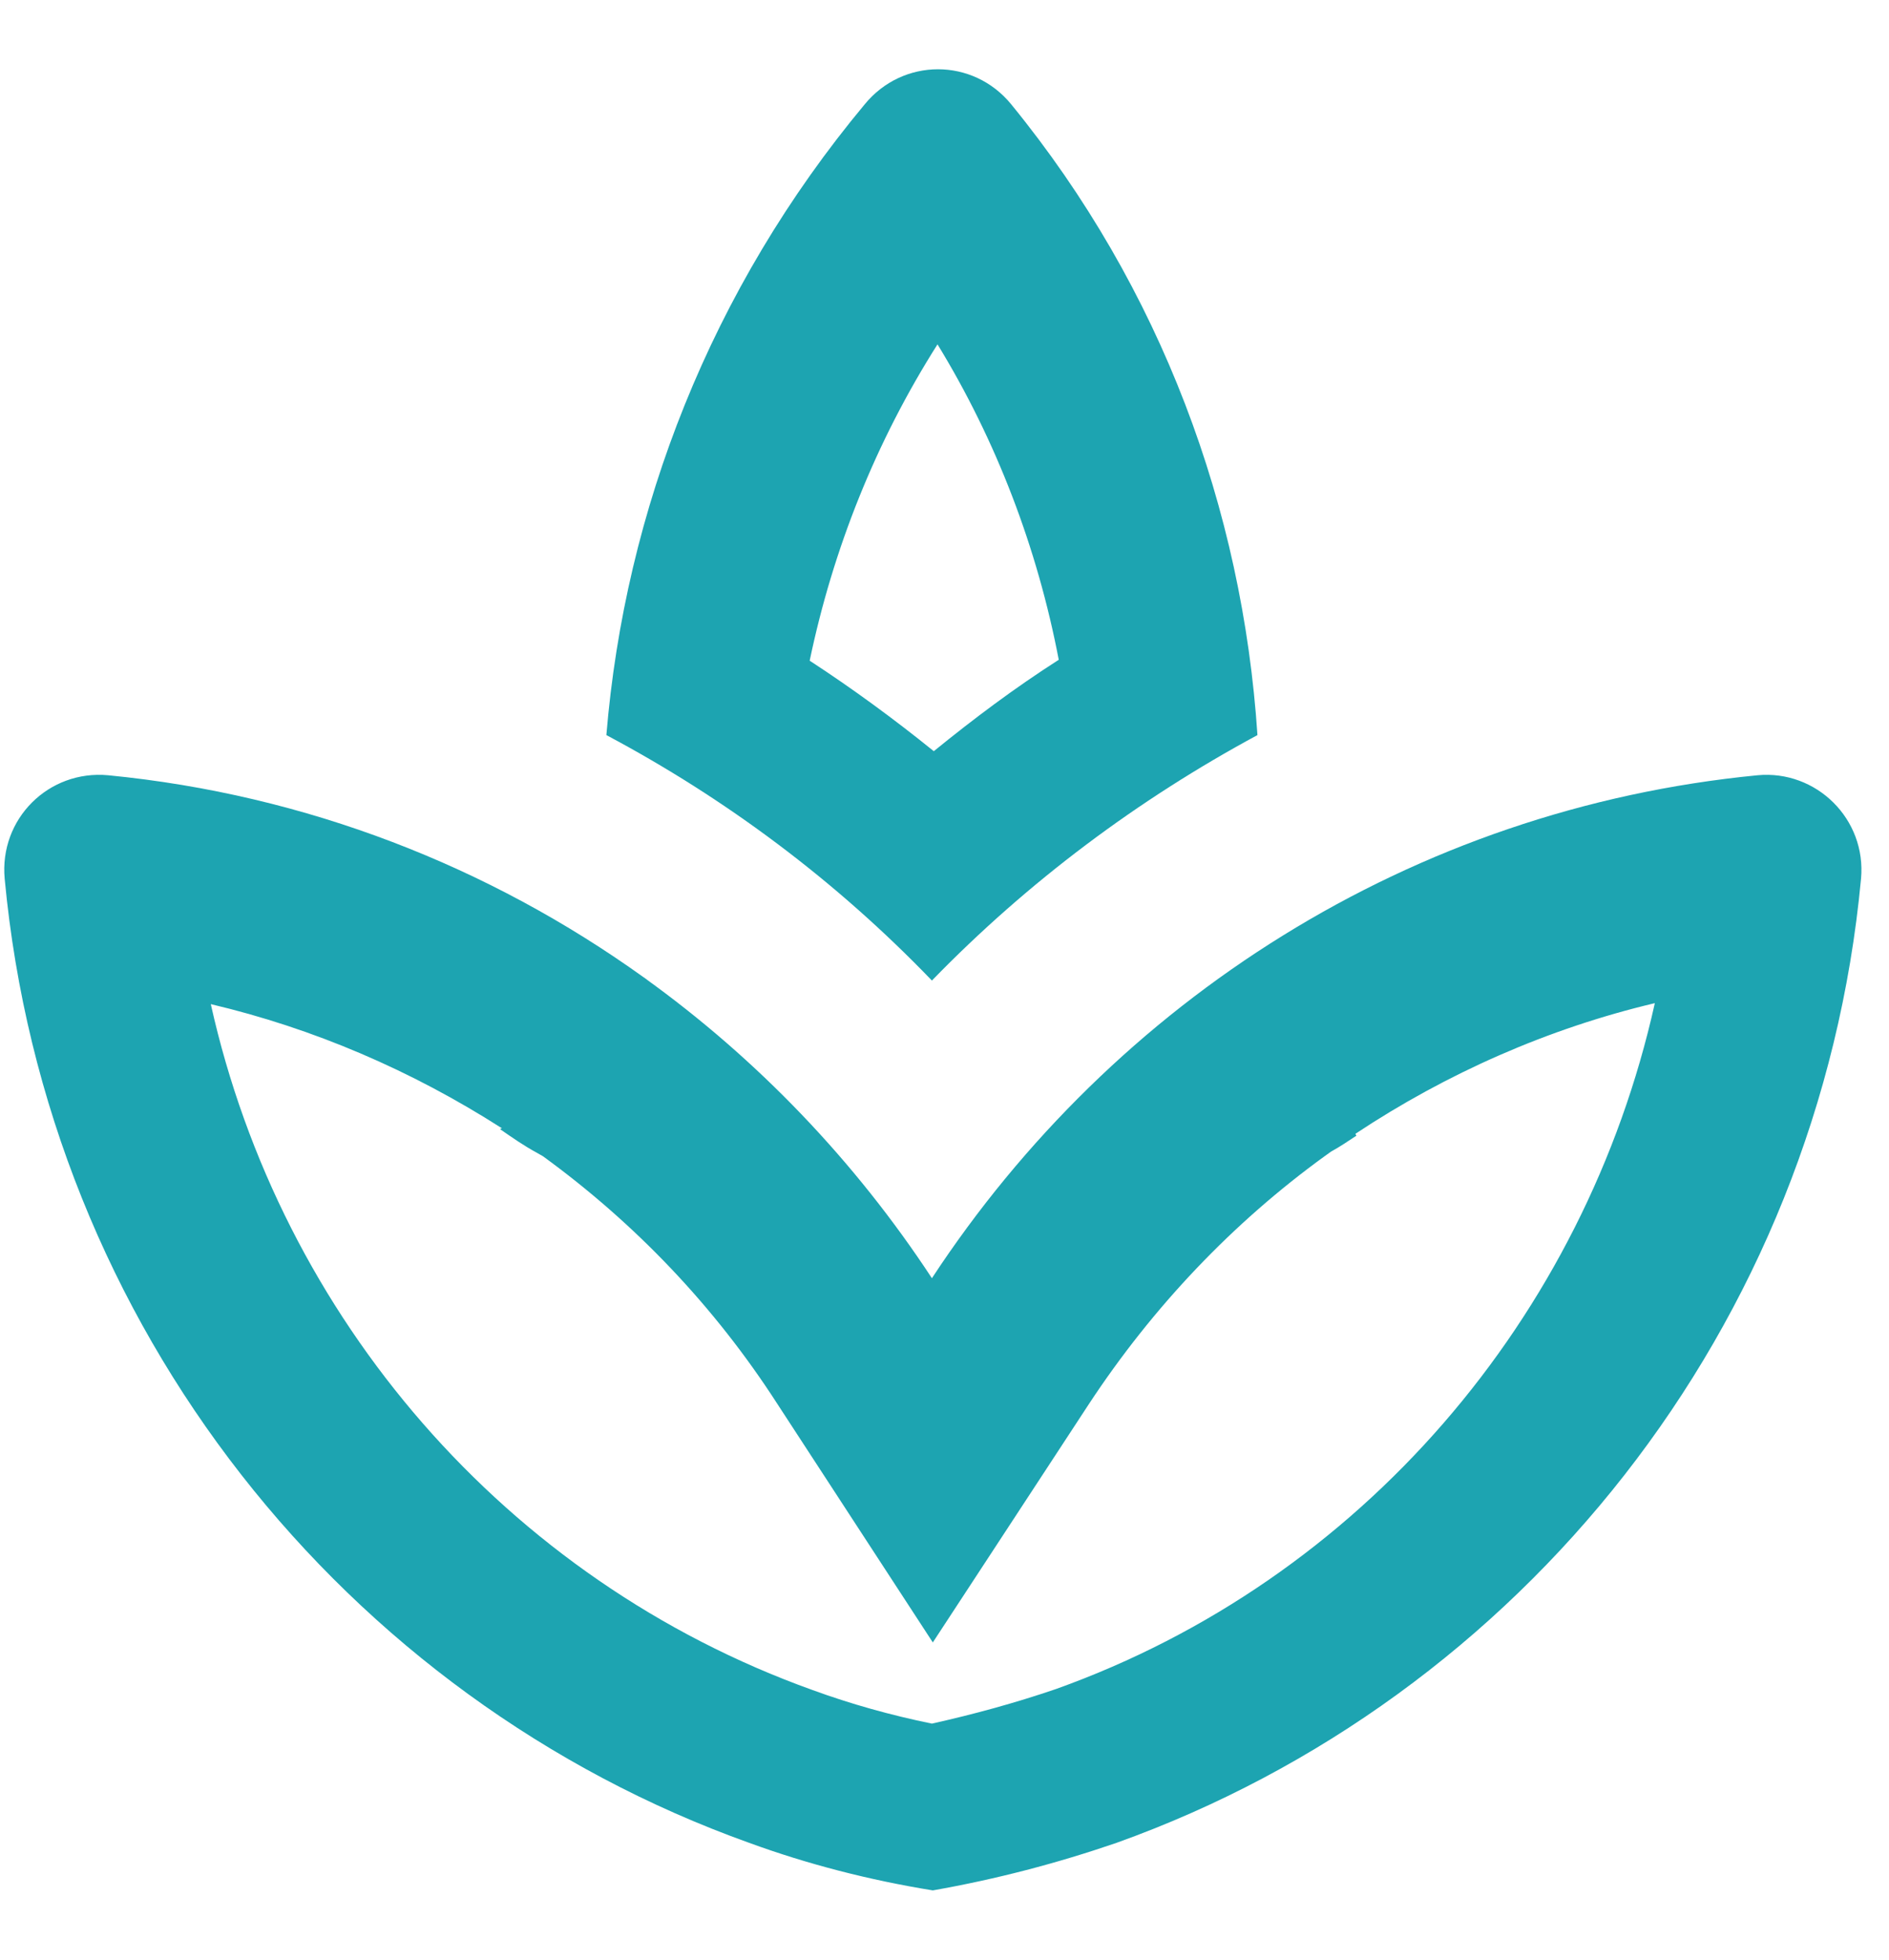 <svg width="27" height="28" viewBox="0 0 27 28" fill="none" xmlns="http://www.w3.org/2000/svg">
<path fill-rule="evenodd" clip-rule="evenodd" d="M14.453 1.49C16.6 4.117 17.76 7.277 17.973 10.503C16.267 11.423 14.693 12.597 13.32 14.01C11.947 12.583 10.373 11.41 8.667 10.503C8.933 7.29 10.16 4.13 12.36 1.49C12.907 0.823 13.907 0.823 14.453 1.49ZM13.4 4.92C14.24 6.293 14.827 7.827 15.133 9.427C14.507 9.827 13.92 10.267 13.347 10.733C12.787 10.28 12.187 9.84 11.573 9.44C11.907 7.84 12.52 6.307 13.4 4.92Z" fill="#1DA4B1"/>
<path fill-rule="evenodd" clip-rule="evenodd" d="M9.199 13.963C9.236 13.987 9.272 14.012 9.307 14.037C9.277 14.015 9.246 13.995 9.215 13.975C10.829 15.135 12.222 16.591 13.32 18.263C15.92 14.303 20.173 11.557 25.12 11.077C25.96 10.997 26.68 11.703 26.6 12.557C26 18.97 21.733 24.263 15.96 26.33C15.107 26.623 14.24 26.85 13.333 27.01C12.427 26.863 11.547 26.637 10.707 26.33C4.933 24.263 0.667 18.957 0.067 12.557C-0.013 11.703 0.693 10.997 1.547 11.077C4.382 11.353 6.996 12.383 9.199 13.963ZM15.093 24.133C14.507 24.333 13.92 24.493 13.32 24.627C12.733 24.507 12.16 24.347 11.613 24.147C7.227 22.573 4.013 18.827 3.013 14.347C4.48 14.693 5.88 15.293 7.173 16.12L7.147 16.133C7.32 16.253 7.493 16.373 7.667 16.467L7.76 16.52C9.08 17.48 10.213 18.667 11.107 20.053L13.333 23.467L15.56 20.067C16.48 18.667 17.627 17.467 18.933 16.52L19.027 16.453C19.147 16.387 19.267 16.307 19.387 16.227L19.373 16.2C20.68 15.333 22.133 14.693 23.653 14.333C22.653 18.827 19.453 22.573 15.093 24.133Z" fill="#1DA4B1"/>
</svg>
